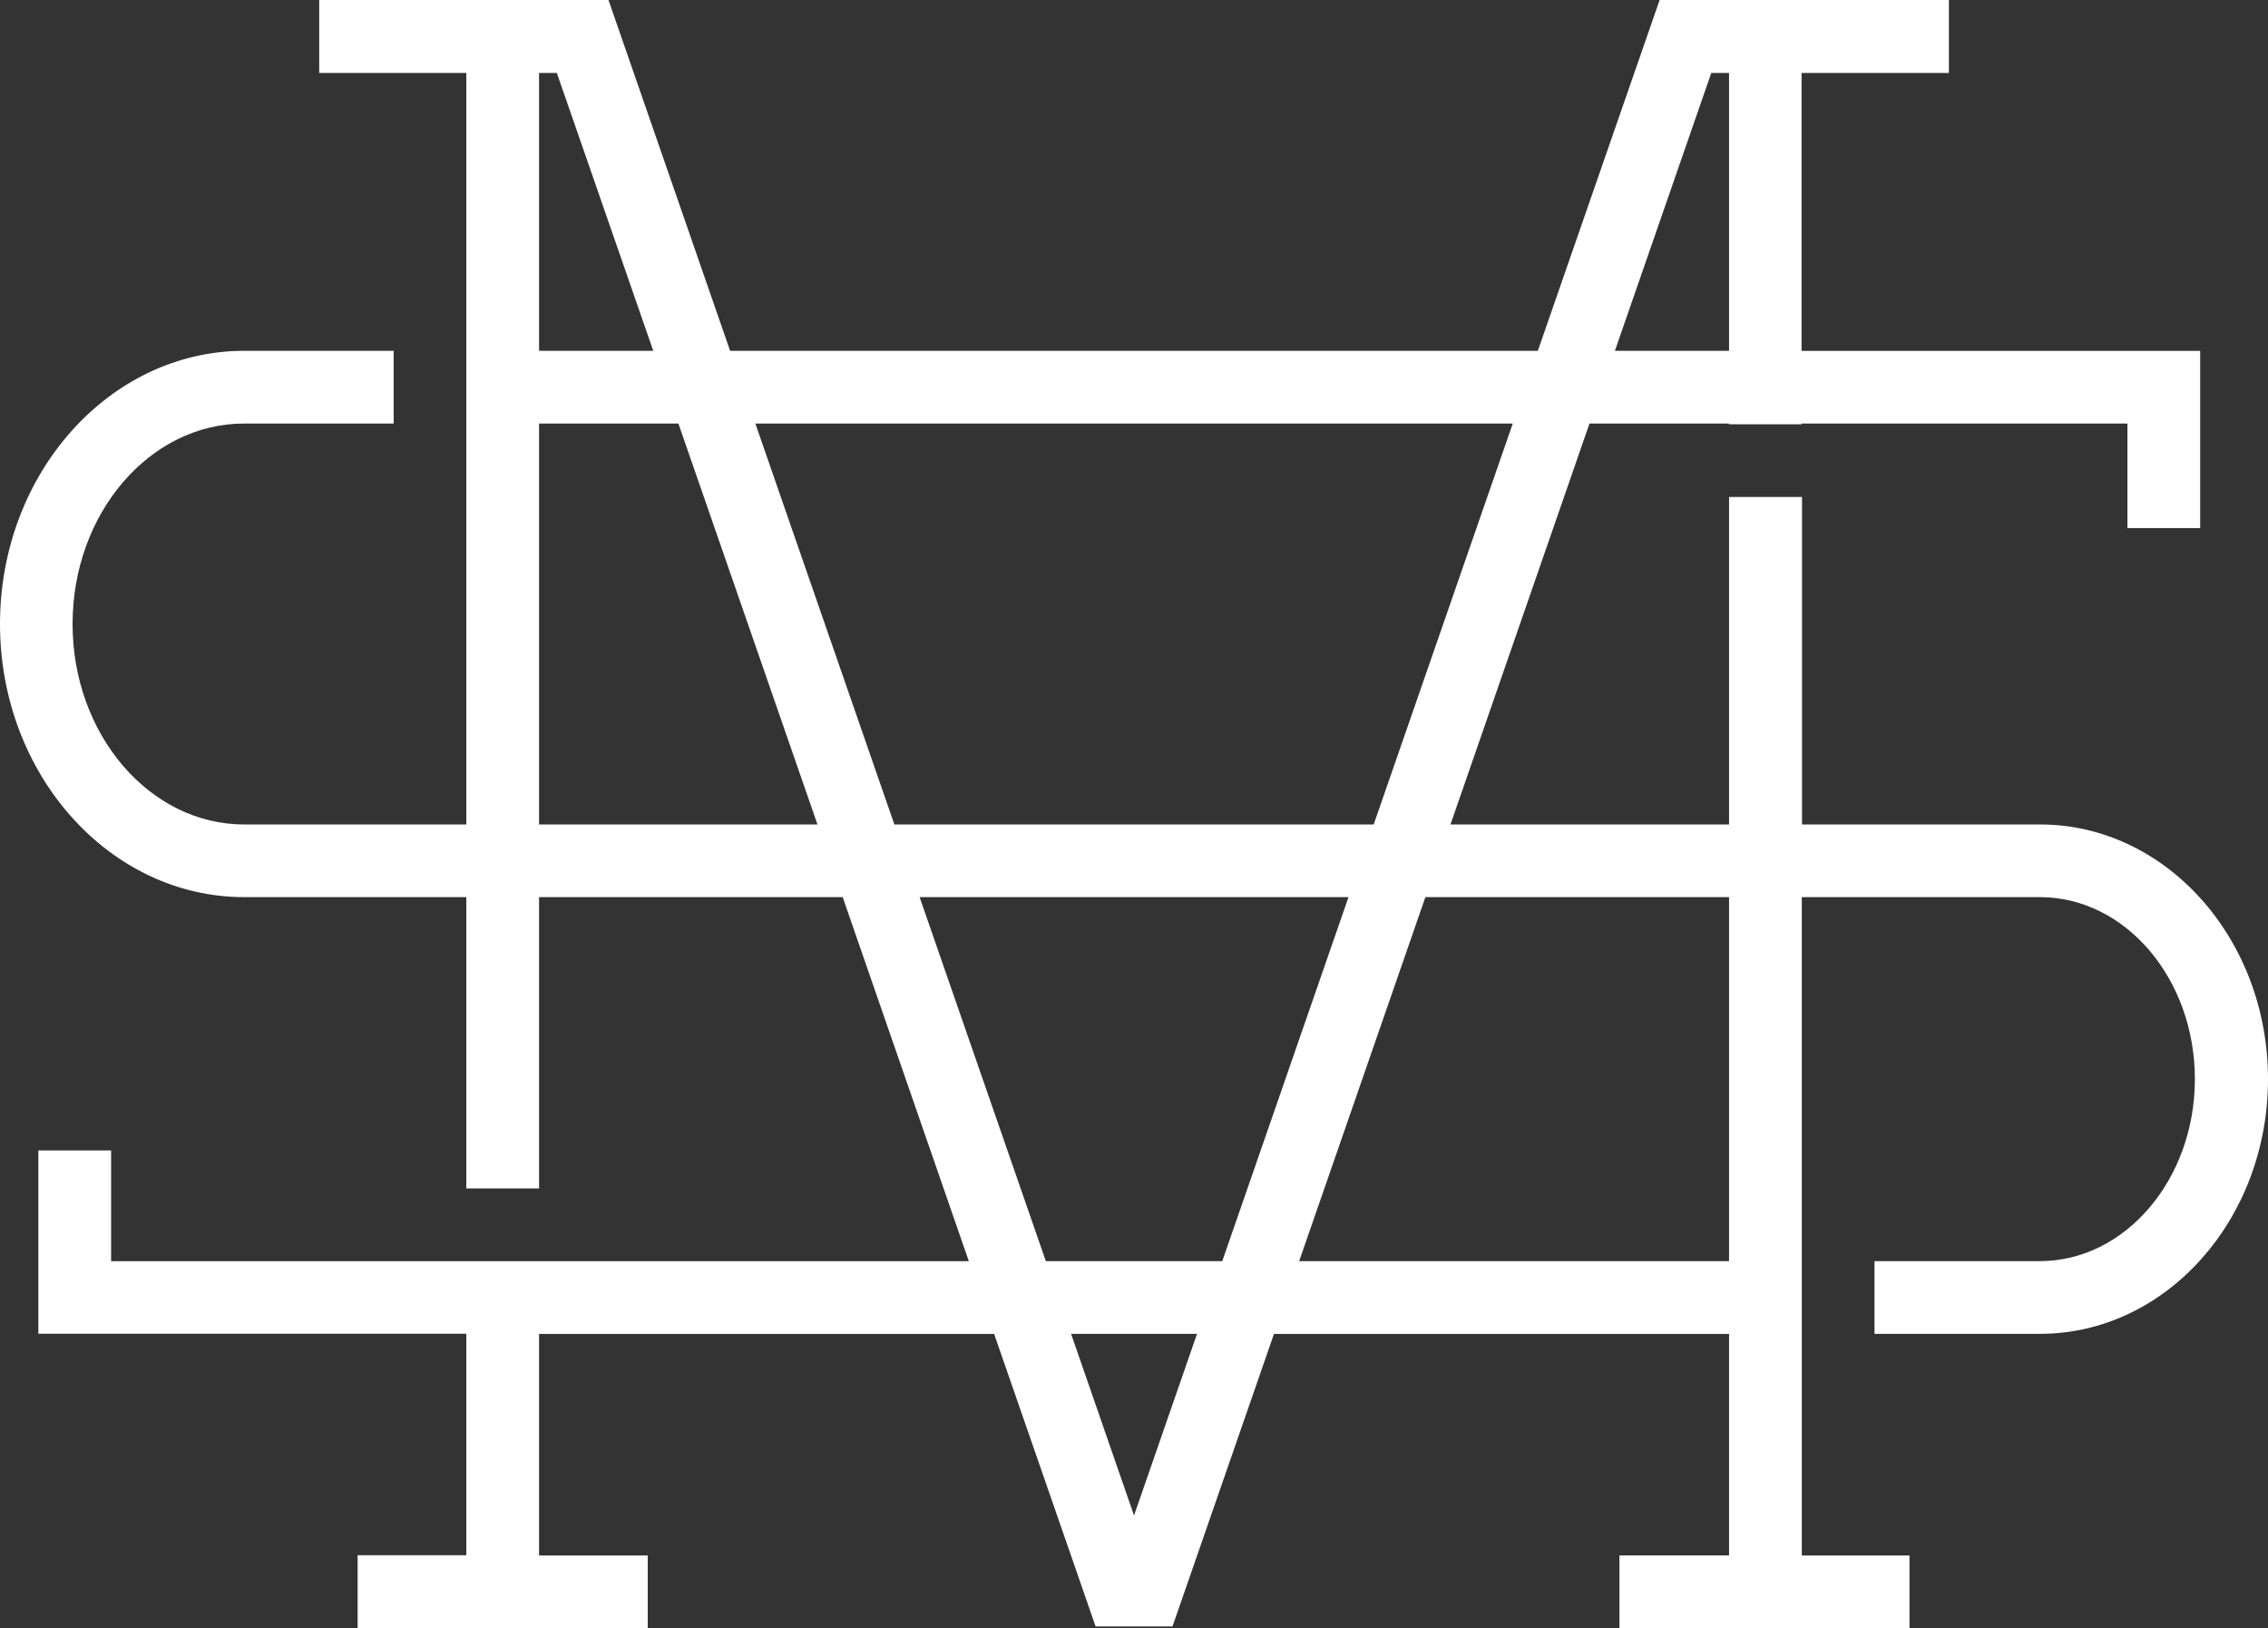 <?xml version="1.0" encoding="UTF-8"?> <svg xmlns="http://www.w3.org/2000/svg" viewBox="0 0 409.67 294.02"><rect x="0" y="0" width="409.67" height="294.02" fill="#333333" stroke="none"/><path d="m368.5 148.88h-43v-59.13h-13.18v59.13h-50.32l25.11-72.4h25.18v.13h13.14v-.13h58.85v18.88h13.14v-32h-72v-50.19h26.61v-13.17h-26.57-25.68l-22 63.35h-145.9l-21.97-63.35h-25.68-26.57v13.17h26.57v135.71h-40.12c-17.08 0-31-16.24-31-36.2s13.9-36.2 31-36.2h27v-13.13h-27c-24.32 0-44.11 22.13-44.11 49.33s19.79 49.32 44.11 49.32h40.12v52.6h13.14v-52.6h54.84l22.79 65.74h-154.93v-20h-13.14v33.1h77.3v40h-19.63v13.16h52.4v-13.12h-19.63v-40h82.2l18.33 52.82h13.89l18.33-52.83h82.2v40h-19.8v13.13h52.39v-13.12h-19.45v-118.88h43c15.46 0 28 14.74 28 32.86s-12.58 32.87-28 32.87h-29.87v13.13h29.91c22.71 0 41.17-20.63 41.17-46s-18.46-45.98-41.17-45.98zm-59.39-135.71h3.21v50.18h-20.62zm-35.86 63.31-25.12 72.4h-86.58l-25.11-72.4zm-175.88-63.31h3.21l17.42 50.18h-20.63zm0 135.71v-72.4h25.17l25.12 72.4zm68.74 13.12h77.47l-22.8 65.73h-31.87zm38.73 111.66-11.37-32.8h22.75zm107.48-45.93h-77.65l22.8-65.73h54.85z" fill="#fff"></path></svg> 